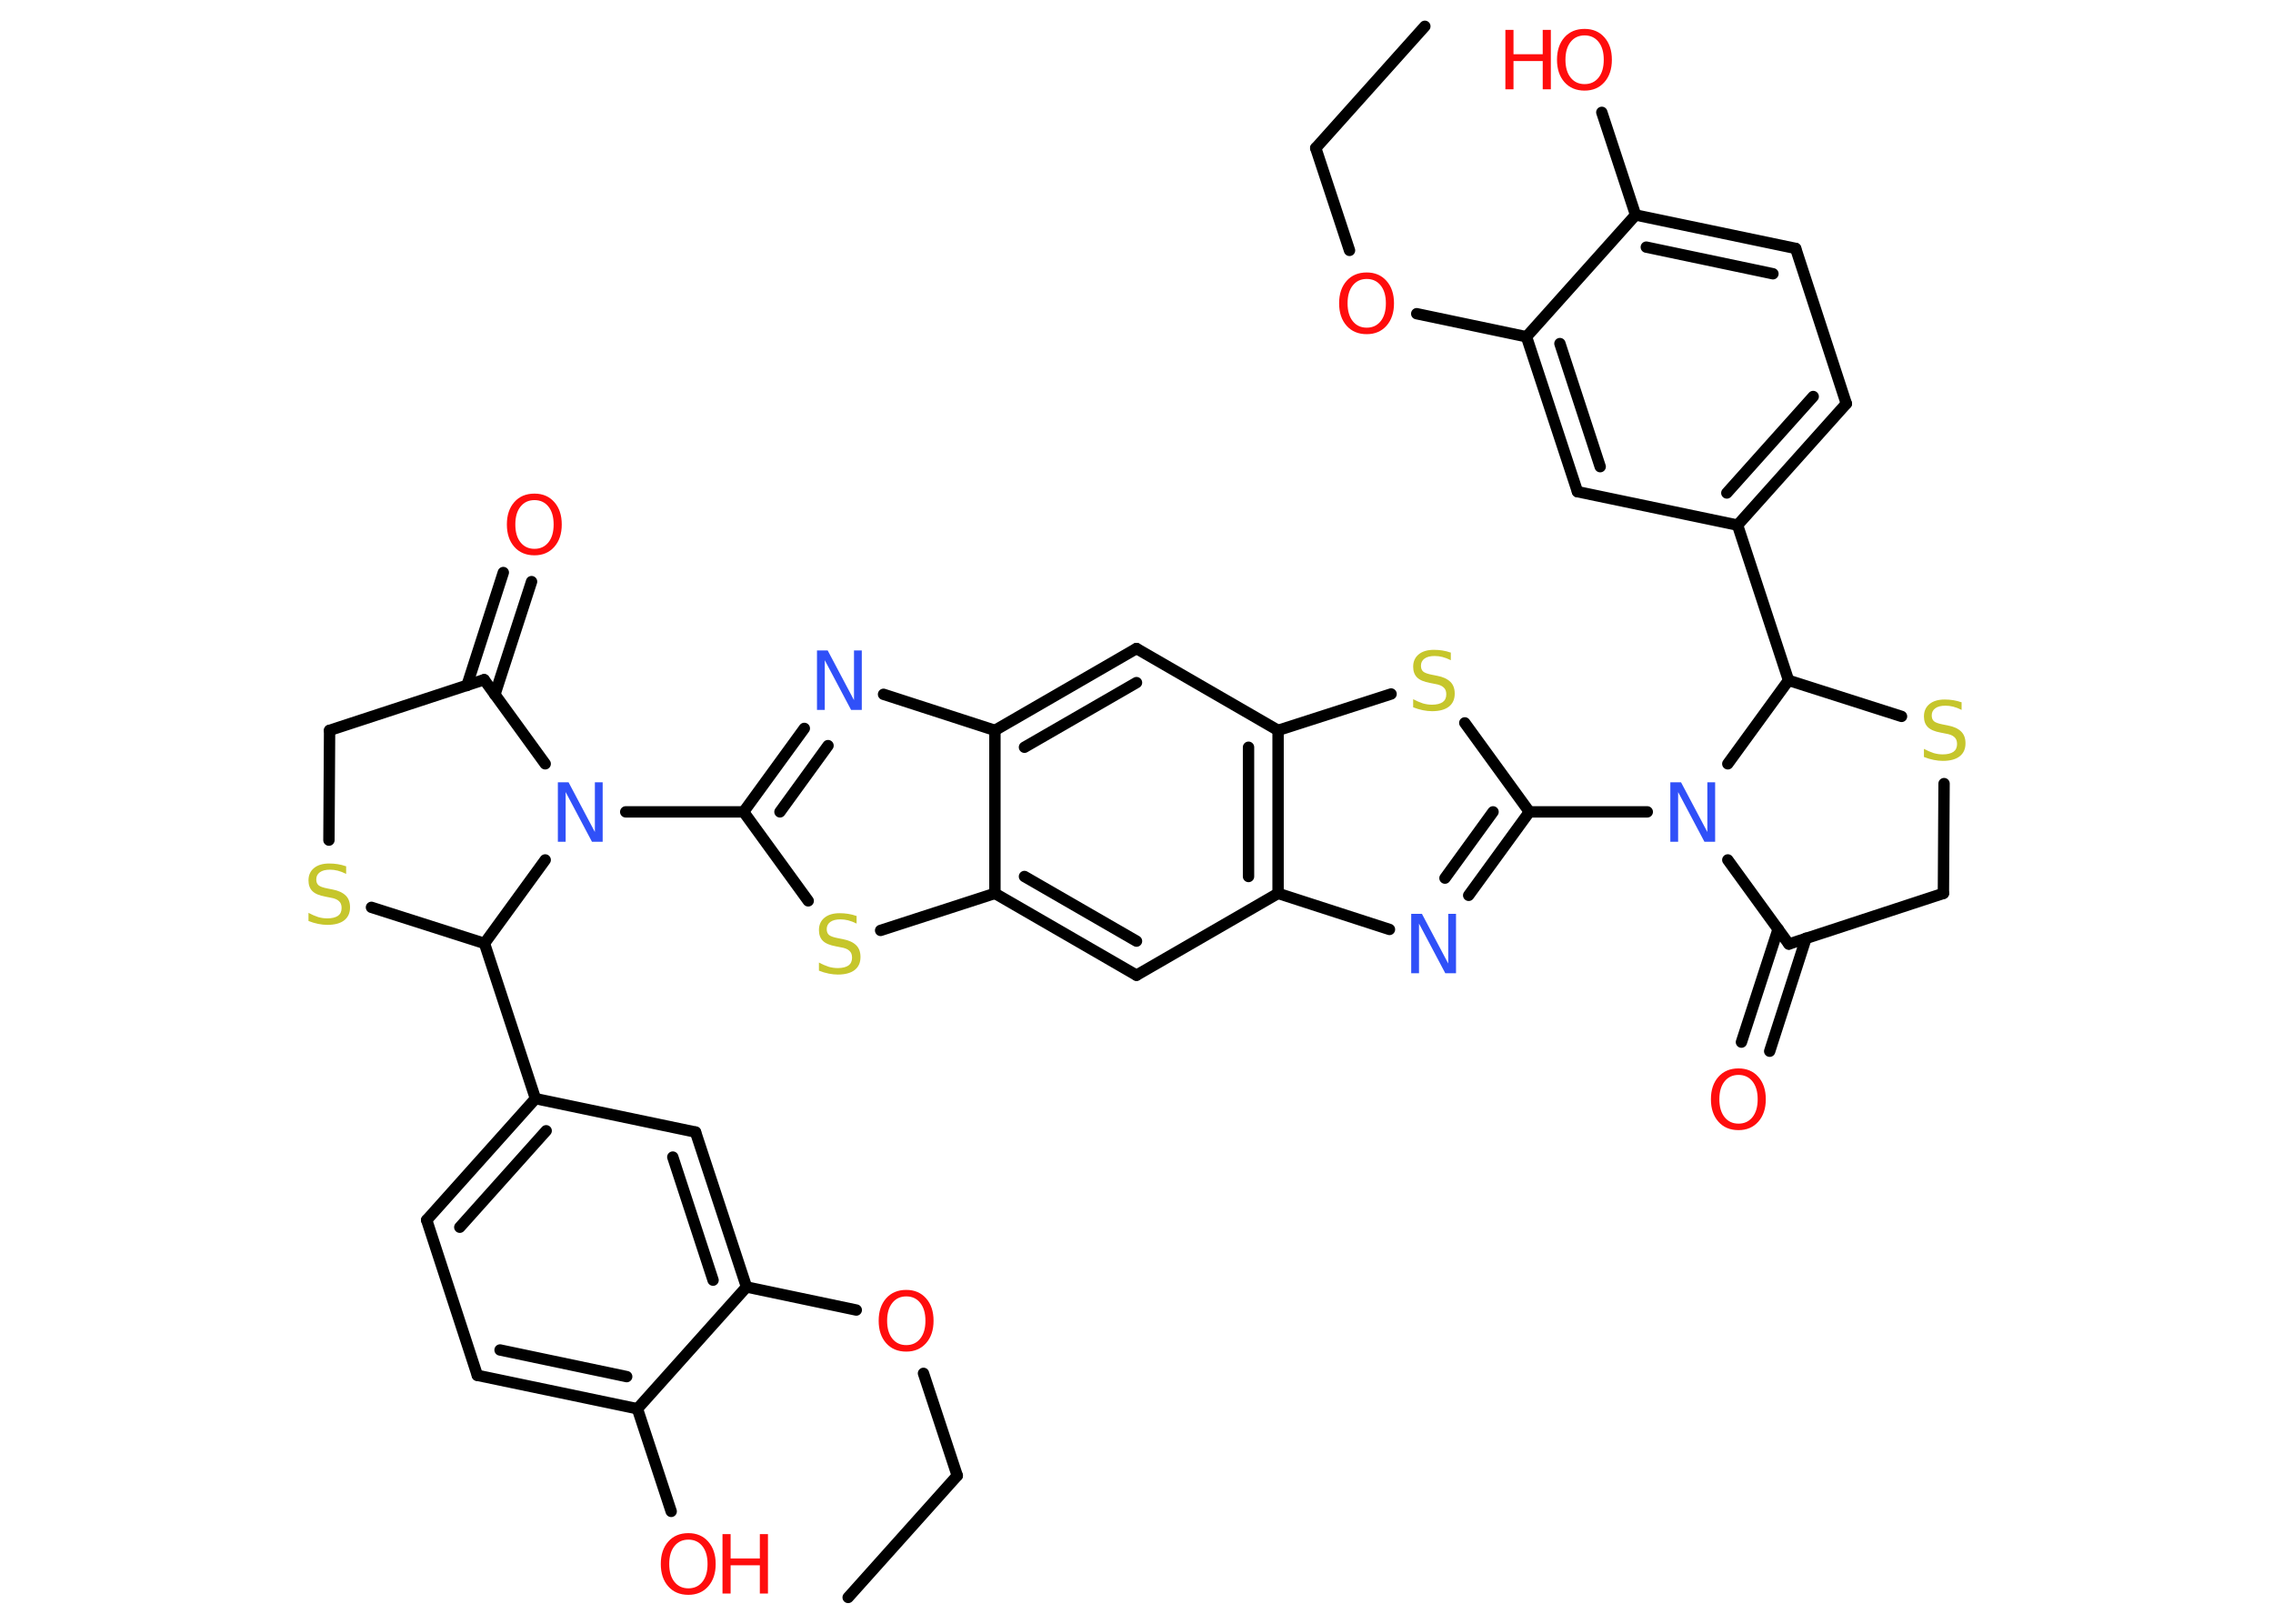 <?xml version='1.0' encoding='UTF-8'?>
<!DOCTYPE svg PUBLIC "-//W3C//DTD SVG 1.1//EN" "http://www.w3.org/Graphics/SVG/1.1/DTD/svg11.dtd">
<svg version='1.2' xmlns='http://www.w3.org/2000/svg' xmlns:xlink='http://www.w3.org/1999/xlink' width='70.0mm' height='50.0mm' viewBox='0 0 70.0 50.0'>
  <desc>Generated by the Chemistry Development Kit (http://github.com/cdk)</desc>
  <g stroke-linecap='round' stroke-linejoin='round' stroke='#000000' stroke-width='.35' fill='#FF0D0D'>
    <rect x='.0' y='.0' width='70.0' height='50.0' fill='#FFFFFF' stroke='none'/>
    <g id='mol1' class='mol'>
      <line id='mol1bnd1' class='bond' x1='26.12' y1='49.19' x2='29.48' y2='45.44'/>
      <line id='mol1bnd2' class='bond' x1='29.48' y1='45.44' x2='28.44' y2='42.29'/>
      <line id='mol1bnd3' class='bond' x1='26.37' y1='40.34' x2='22.99' y2='39.63'/>
      <g id='mol1bnd4' class='bond'>
        <line x1='22.99' y1='39.63' x2='21.42' y2='34.86'/>
        <line x1='21.96' y1='39.42' x2='20.72' y2='35.63'/>
      </g>
      <line id='mol1bnd5' class='bond' x1='21.42' y1='34.86' x2='16.49' y2='33.83'/>
      <line id='mol1bnd6' class='bond' x1='16.49' y1='33.83' x2='14.92' y2='29.05'/>
      <line id='mol1bnd7' class='bond' x1='14.92' y1='29.05' x2='11.44' y2='27.94'/>
      <line id='mol1bnd8' class='bond' x1='10.13' y1='25.87' x2='10.15' y2='22.49'/>
      <line id='mol1bnd9' class='bond' x1='10.15' y1='22.49' x2='14.91' y2='20.93'/>
      <g id='mol1bnd10' class='bond'>
        <line x1='14.38' y1='21.11' x2='15.5' y2='17.63'/>
        <line x1='15.24' y1='21.39' x2='16.37' y2='17.91'/>
      </g>
      <line id='mol1bnd11' class='bond' x1='14.91' y1='20.93' x2='16.79' y2='23.52'/>
      <line id='mol1bnd12' class='bond' x1='14.92' y1='29.05' x2='16.79' y2='26.48'/>
      <line id='mol1bnd13' class='bond' x1='19.27' y1='25.0' x2='22.9' y2='25.0'/>
      <g id='mol1bnd14' class='bond'>
        <line x1='24.77' y1='22.43' x2='22.9' y2='25.0'/>
        <line x1='25.5' y1='22.96' x2='24.02' y2='25.0'/>
      </g>
      <line id='mol1bnd15' class='bond' x1='27.21' y1='21.38' x2='30.64' y2='22.49'/>
      <g id='mol1bnd16' class='bond'>
        <line x1='35.0' y1='19.97' x2='30.64' y2='22.49'/>
        <line x1='35.0' y1='21.02' x2='31.55' y2='23.01'/>
      </g>
      <line id='mol1bnd17' class='bond' x1='35.0' y1='19.97' x2='39.36' y2='22.49'/>
      <line id='mol1bnd18' class='bond' x1='39.36' y1='22.49' x2='42.84' y2='21.37'/>
      <line id='mol1bnd19' class='bond' x1='45.11' y1='22.26' x2='47.1' y2='25.0'/>
      <line id='mol1bnd20' class='bond' x1='47.1' y1='25.0' x2='50.73' y2='25.0'/>
      <line id='mol1bnd21' class='bond' x1='53.21' y1='26.48' x2='55.09' y2='29.07'/>
      <g id='mol1bnd22' class='bond'>
        <line x1='55.62' y1='28.89' x2='54.5' y2='32.37'/>
        <line x1='54.76' y1='28.61' x2='53.63' y2='32.09'/>
      </g>
      <line id='mol1bnd23' class='bond' x1='55.09' y1='29.07' x2='59.85' y2='27.51'/>
      <line id='mol1bnd24' class='bond' x1='59.85' y1='27.51' x2='59.87' y2='24.13'/>
      <line id='mol1bnd25' class='bond' x1='58.56' y1='22.06' x2='55.08' y2='20.95'/>
      <line id='mol1bnd26' class='bond' x1='53.21' y1='23.52' x2='55.08' y2='20.95'/>
      <line id='mol1bnd27' class='bond' x1='55.08' y1='20.95' x2='53.51' y2='16.17'/>
      <g id='mol1bnd28' class='bond'>
        <line x1='53.51' y1='16.17' x2='56.86' y2='12.43'/>
        <line x1='53.18' y1='15.18' x2='55.84' y2='12.21'/>
      </g>
      <line id='mol1bnd29' class='bond' x1='56.86' y1='12.43' x2='55.3' y2='7.65'/>
      <g id='mol1bnd30' class='bond'>
        <line x1='55.3' y1='7.65' x2='50.37' y2='6.62'/>
        <line x1='54.6' y1='8.43' x2='50.7' y2='7.61'/>
      </g>
      <line id='mol1bnd31' class='bond' x1='50.37' y1='6.62' x2='49.33' y2='3.46'/>
      <line id='mol1bnd32' class='bond' x1='50.37' y1='6.62' x2='47.01' y2='10.37'/>
      <line id='mol1bnd33' class='bond' x1='47.01' y1='10.37' x2='43.63' y2='9.66'/>
      <line id='mol1bnd34' class='bond' x1='41.56' y1='7.71' x2='40.52' y2='4.56'/>
      <line id='mol1bnd35' class='bond' x1='40.52' y1='4.56' x2='43.88' y2='.81'/>
      <g id='mol1bnd36' class='bond'>
        <line x1='47.01' y1='10.37' x2='48.58' y2='15.14'/>
        <line x1='48.04' y1='10.58' x2='49.28' y2='14.37'/>
      </g>
      <line id='mol1bnd37' class='bond' x1='53.51' y1='16.17' x2='48.58' y2='15.14'/>
      <g id='mol1bnd38' class='bond'>
        <line x1='45.23' y1='27.57' x2='47.1' y2='25.0'/>
        <line x1='44.5' y1='27.04' x2='45.98' y2='25.0'/>
      </g>
      <line id='mol1bnd39' class='bond' x1='42.79' y1='28.62' x2='39.36' y2='27.51'/>
      <g id='mol1bnd40' class='bond'>
        <line x1='39.36' y1='27.51' x2='39.36' y2='22.49'/>
        <line x1='38.45' y1='26.99' x2='38.45' y2='23.01'/>
      </g>
      <line id='mol1bnd41' class='bond' x1='39.36' y1='27.51' x2='35.0' y2='30.03'/>
      <g id='mol1bnd42' class='bond'>
        <line x1='30.64' y1='27.51' x2='35.0' y2='30.03'/>
        <line x1='31.55' y1='26.99' x2='35.0' y2='28.98'/>
      </g>
      <line id='mol1bnd43' class='bond' x1='30.64' y1='22.49' x2='30.64' y2='27.51'/>
      <line id='mol1bnd44' class='bond' x1='30.64' y1='27.51' x2='27.12' y2='28.65'/>
      <line id='mol1bnd45' class='bond' x1='22.9' y1='25.0' x2='24.89' y2='27.74'/>
      <g id='mol1bnd46' class='bond'>
        <line x1='16.49' y1='33.83' x2='13.14' y2='37.57'/>
        <line x1='16.82' y1='34.82' x2='14.16' y2='37.79'/>
      </g>
      <line id='mol1bnd47' class='bond' x1='13.14' y1='37.57' x2='14.7' y2='42.35'/>
      <g id='mol1bnd48' class='bond'>
        <line x1='14.7' y1='42.35' x2='19.63' y2='43.38'/>
        <line x1='15.4' y1='41.57' x2='19.3' y2='42.39'/>
      </g>
      <line id='mol1bnd49' class='bond' x1='22.99' y1='39.63' x2='19.63' y2='43.38'/>
      <line id='mol1bnd50' class='bond' x1='19.63' y1='43.38' x2='20.67' y2='46.54'/>
      <path id='mol1atm3' class='atom' d='M27.91 39.92q-.27 .0 -.43 .2q-.16 .2 -.16 .55q.0 .35 .16 .55q.16 .2 .43 .2q.27 .0 .43 -.2q.16 -.2 .16 -.55q.0 -.35 -.16 -.55q-.16 -.2 -.43 -.2zM27.91 39.72q.38 .0 .61 .26q.23 .26 .23 .69q.0 .43 -.23 .69q-.23 .26 -.61 .26q-.39 .0 -.62 -.26q-.23 -.26 -.23 -.69q.0 -.43 .23 -.69q.23 -.26 .62 -.26z' stroke='none'/>
      <path id='mol1atm8' class='atom' d='M10.66 26.67v.24q-.14 -.07 -.26 -.1q-.12 -.03 -.24 -.03q-.2 .0 -.31 .08q-.11 .08 -.11 .22q.0 .12 .07 .18q.07 .06 .28 .1l.15 .03q.27 .05 .41 .19q.13 .13 .13 .36q.0 .26 -.18 .4q-.18 .14 -.52 .14q-.13 .0 -.28 -.03q-.15 -.03 -.3 -.09v-.25q.15 .08 .3 .13q.14 .04 .28 .04q.21 .0 .33 -.08q.11 -.08 .11 -.24q.0 -.14 -.08 -.21q-.08 -.08 -.27 -.11l-.15 -.03q-.28 -.05 -.4 -.17q-.12 -.12 -.12 -.33q.0 -.24 .17 -.38q.17 -.14 .47 -.14q.13 .0 .26 .02q.13 .02 .27 .07z' stroke='none' fill='#C6C62C'/>
      <path id='mol1atm11' class='atom' d='M16.46 15.4q-.27 .0 -.43 .2q-.16 .2 -.16 .55q.0 .35 .16 .55q.16 .2 .43 .2q.27 .0 .43 -.2q.16 -.2 .16 -.55q.0 -.35 -.16 -.55q-.16 -.2 -.43 -.2zM16.46 15.2q.38 .0 .61 .26q.23 .26 .23 .69q.0 .43 -.23 .69q-.23 .26 -.61 .26q-.39 .0 -.62 -.26q-.23 -.26 -.23 -.69q.0 -.43 .23 -.69q.23 -.26 .62 -.26z' stroke='none'/>
      <path id='mol1atm12' class='atom' d='M17.18 24.09h.33l.81 1.53v-1.53h.24v1.83h-.33l-.81 -1.53v1.53h-.24v-1.83z' stroke='none' fill='#3050F8'/>
      <path id='mol1atm14' class='atom' d='M25.16 20.03h.33l.81 1.53v-1.53h.24v1.83h-.33l-.81 -1.53v1.53h-.24v-1.83z' stroke='none' fill='#3050F8'/>
      <path id='mol1atm18' class='atom' d='M44.68 20.09v.24q-.14 -.07 -.26 -.1q-.12 -.03 -.24 -.03q-.2 .0 -.31 .08q-.11 .08 -.11 .22q.0 .12 .07 .18q.07 .06 .28 .1l.15 .03q.27 .05 .41 .19q.13 .13 .13 .36q.0 .26 -.18 .4q-.18 .14 -.52 .14q-.13 .0 -.28 -.03q-.15 -.03 -.3 -.09v-.25q.15 .08 .3 .13q.14 .04 .28 .04q.21 .0 .33 -.08q.11 -.08 .11 -.24q.0 -.14 -.08 -.21q-.08 -.08 -.27 -.11l-.15 -.03q-.28 -.05 -.4 -.17q-.12 -.12 -.12 -.33q.0 -.24 .17 -.38q.17 -.14 .47 -.14q.13 .0 .26 .02q.13 .02 .27 .07z' stroke='none' fill='#C6C62C'/>
      <path id='mol1atm20' class='atom' d='M51.44 24.09h.33l.81 1.53v-1.53h.24v1.83h-.33l-.81 -1.53v1.53h-.24v-1.83z' stroke='none' fill='#3050F8'/>
      <path id='mol1atm22' class='atom' d='M53.54 33.1q-.27 .0 -.43 .2q-.16 .2 -.16 .55q.0 .35 .16 .55q.16 .2 .43 .2q.27 .0 .43 -.2q.16 -.2 .16 -.55q.0 -.35 -.16 -.55q-.16 -.2 -.43 -.2zM53.54 32.9q.38 .0 .61 .26q.23 .26 .23 .69q.0 .43 -.23 .69q-.23 .26 -.61 .26q-.39 .0 -.62 -.26q-.23 -.26 -.23 -.69q.0 -.43 .23 -.69q.23 -.26 .62 -.26z' stroke='none'/>
      <path id='mol1atm24' class='atom' d='M60.41 21.62v.24q-.14 -.07 -.26 -.1q-.12 -.03 -.24 -.03q-.2 .0 -.31 .08q-.11 .08 -.11 .22q.0 .12 .07 .18q.07 .06 .28 .1l.15 .03q.27 .05 .41 .19q.13 .13 .13 .36q.0 .26 -.18 .4q-.18 .14 -.52 .14q-.13 .0 -.28 -.03q-.15 -.03 -.3 -.09v-.25q.15 .08 .3 .13q.14 .04 .28 .04q.21 .0 .33 -.08q.11 -.08 .11 -.24q.0 -.14 -.08 -.21q-.08 -.08 -.27 -.11l-.15 -.03q-.28 -.05 -.4 -.17q-.12 -.12 -.12 -.33q.0 -.24 .17 -.38q.17 -.14 .47 -.14q.13 .0 .26 .02q.13 .02 .27 .07z' stroke='none' fill='#C6C62C'/>
      <g id='mol1atm30' class='atom'>
        <path d='M48.8 1.09q-.27 .0 -.43 .2q-.16 .2 -.16 .55q.0 .35 .16 .55q.16 .2 .43 .2q.27 .0 .43 -.2q.16 -.2 .16 -.55q.0 -.35 -.16 -.55q-.16 -.2 -.43 -.2zM48.8 .89q.38 .0 .61 .26q.23 .26 .23 .69q.0 .43 -.23 .69q-.23 .26 -.61 .26q-.39 .0 -.62 -.26q-.23 -.26 -.23 -.69q.0 -.43 .23 -.69q.23 -.26 .62 -.26z' stroke='none'/>
        <path d='M46.36 .92h.25v.75h.9v-.75h.25v1.83h-.25v-.87h-.9v.87h-.25v-1.83z' stroke='none'/>
      </g>
      <path id='mol1atm32' class='atom' d='M42.09 8.59q-.27 .0 -.43 .2q-.16 .2 -.16 .55q.0 .35 .16 .55q.16 .2 .43 .2q.27 .0 .43 -.2q.16 -.2 .16 -.55q.0 -.35 -.16 -.55q-.16 -.2 -.43 -.2zM42.09 8.39q.38 .0 .61 .26q.23 .26 .23 .69q.0 .43 -.23 .69q-.23 .26 -.61 .26q-.39 .0 -.62 -.26q-.23 -.26 -.23 -.69q.0 -.43 .23 -.69q.23 -.26 .62 -.26z' stroke='none'/>
      <path id='mol1atm36' class='atom' d='M43.46 28.14h.33l.81 1.53v-1.53h.24v1.83h-.33l-.81 -1.53v1.53h-.24v-1.83z' stroke='none' fill='#3050F8'/>
      <path id='mol1atm40' class='atom' d='M26.38 28.2v.24q-.14 -.07 -.26 -.1q-.12 -.03 -.24 -.03q-.2 .0 -.31 .08q-.11 .08 -.11 .22q.0 .12 .07 .18q.07 .06 .28 .1l.15 .03q.27 .05 .41 .19q.13 .13 .13 .36q.0 .26 -.18 .4q-.18 .14 -.52 .14q-.13 .0 -.28 -.03q-.15 -.03 -.3 -.09v-.25q.15 .08 .3 .13q.14 .04 .28 .04q.21 .0 .33 -.08q.11 -.08 .11 -.24q.0 -.14 -.08 -.21q-.08 -.08 -.27 -.11l-.15 -.03q-.28 -.05 -.4 -.17q-.12 -.12 -.12 -.33q.0 -.24 .17 -.38q.17 -.14 .47 -.14q.13 .0 .26 .02q.13 .02 .27 .07z' stroke='none' fill='#C6C62C'/>
      <g id='mol1atm44' class='atom'>
        <path d='M21.2 47.41q-.27 .0 -.43 .2q-.16 .2 -.16 .55q.0 .35 .16 .55q.16 .2 .43 .2q.27 .0 .43 -.2q.16 -.2 .16 -.55q.0 -.35 -.16 -.55q-.16 -.2 -.43 -.2zM21.2 47.21q.38 .0 .61 .26q.23 .26 .23 .69q.0 .43 -.23 .69q-.23 .26 -.61 .26q-.39 .0 -.62 -.26q-.23 -.26 -.23 -.69q.0 -.43 .23 -.69q.23 -.26 .62 -.26z' stroke='none'/>
        <path d='M22.25 47.24h.25v.75h.9v-.75h.25v1.83h-.25v-.87h-.9v.87h-.25v-1.83z' stroke='none'/>
      </g>
    </g>
  </g>
</svg>
